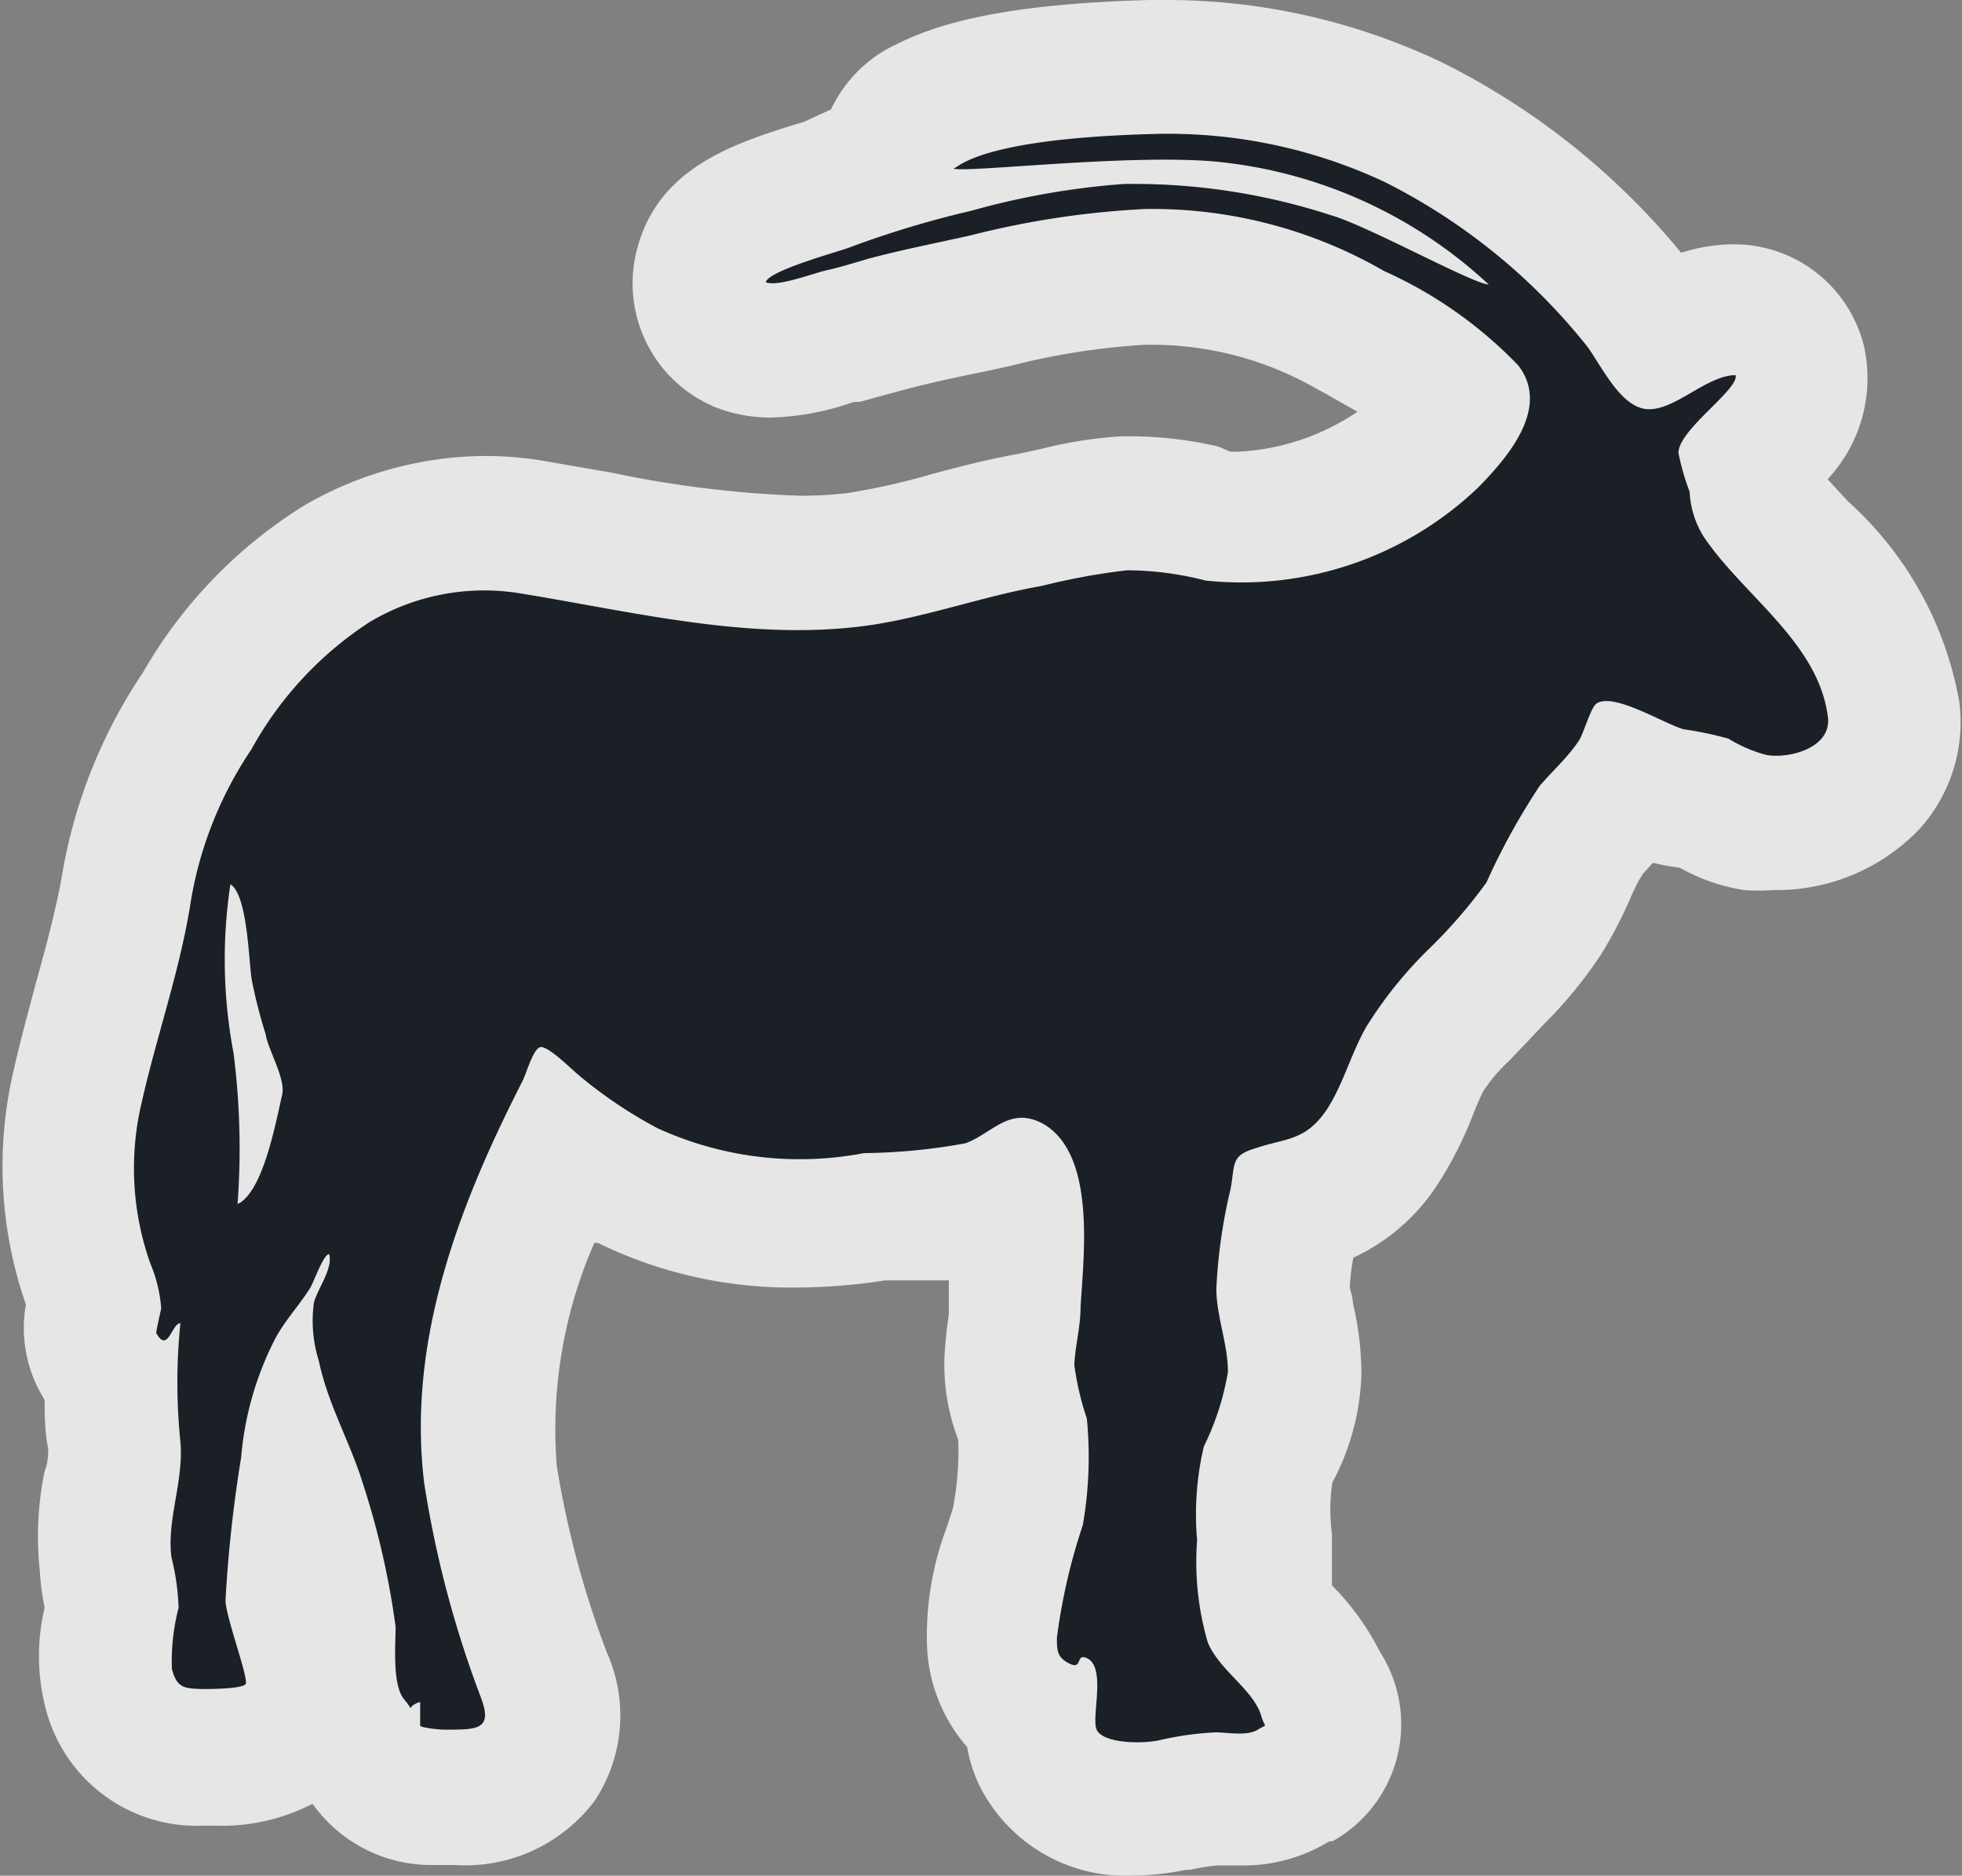 <svg xmlns="http://www.w3.org/2000/svg" viewBox="0 0 43.94 42"><rect x="0" y="0" width="43.94" height="42" fill="#808080" stroke="none"/><defs><style>.a{opacity:0.8;}.b{fill:#fff;}.c{fill:#1a2026;}</style></defs><title>Asset 256</title><g class="a"><path class="b" d="M25.3,40.5a2.13,2.13,0,0,1-2.1-1.2,2,2,0,0,1-.16-.9,2.08,2.08,0,0,1-.86-1.67,5.45,5.45,0,0,1,.38-2.08,5.47,5.47,0,0,0,.21-.76,7.07,7.07,0,0,0,.09-2,1.35,1.35,0,0,0-.07-.21,3.27,3.27,0,0,1-.23-1.26,8.19,8.19,0,0,1,.08-.82c0-.16,0-.33.06-.49l0-.41a9.12,9.12,0,0,0,0-2,3.55,3.55,0,0,1-.58.28,5.74,5.74,0,0,1-1.84.25,5.86,5.86,0,0,0-.71,0,11.65,11.65,0,0,1-1.76.14,8.34,8.34,0,0,1-3.76-.84,9.31,9.31,0,0,1-1.42-.89A13.59,13.59,0,0,0,11,33a22.56,22.56,0,0,0,1.19,4.48A2.08,2.08,0,0,1,12,39.44a2.17,2.17,0,0,1-1.94.8H10l-.31,0a1.77,1.77,0,0,1-1.54-.79A1.57,1.57,0,0,1,8,39.13L7.91,39a3.23,3.23,0,0,1-.54-2.19c0-.1,0-.2,0-.27a13.3,13.3,0,0,0-.52-2.38l-.08-.27V34a12.86,12.86,0,0,0-.18,1.76c0,.13.09.31.15.49a2.61,2.61,0,0,1,.09,2.23,2.11,2.11,0,0,1-2,.86H4.56a2,2,0,0,1-2.13-1.58,3.27,3.27,0,0,1,.05-1.57,2.06,2.06,0,0,0,.05-.27,1.79,1.79,0,0,0-.05-.22A4.68,4.68,0,0,1,2.33,35a5.75,5.75,0,0,1,.1-1.77,4,4,0,0,0,.09-.89c-.05-.58-.08-1.06-.09-1.47a2.09,2.09,0,0,1-.25-.36,1.73,1.73,0,0,1-.1-1.36c0-.08-.14-.42-.14-.42a7.84,7.84,0,0,1-.24-4.41c.15-.65.32-1.29.5-1.92.22-.82.44-1.6.59-2.39A10.09,10.09,0,0,1,4.4,16a9.36,9.36,0,0,1,3.14-3.31,6.68,6.68,0,0,1,3.32-.92,6.38,6.38,0,0,1,1,.08l1.53.27a25.62,25.62,0,0,0,4.49.54,10.25,10.25,0,0,0,1.27-.08,16.32,16.32,0,0,0,2-.44c.61-.16,1.25-.33,1.9-.44l.59-.13a8.07,8.07,0,0,1,1.51-.24h.22a7.32,7.32,0,0,1,1.58.2l.31.06a2.87,2.87,0,0,0,.55,0A6.56,6.56,0,0,0,32,9.87a3.58,3.58,0,0,0,.7-.88,9,9,0,0,0-2.23-1.52l-.17-.09a8.92,8.92,0,0,0-4.51-1.2,16.87,16.87,0,0,0-3.44.5l-.73.16c-.58.12-1.17.24-1.74.4l-.32.09-.66.18-.19.06a4.77,4.77,0,0,1-1.38.28,1.89,1.89,0,0,1-.7-.13,1.5,1.5,0,0,1-.89-1.77c.26-1,1.27-1.33,2.55-1.73l.23-.07c.43-.17.88-.32,1.36-.47A1.48,1.48,0,0,1,20,3a1.5,1.5,0,0,1,.71-.62c.67-.39,1.89-.8,5.05-.89h.35a12.79,12.79,0,0,1,5.54,1.23,15,15,0,0,1,5,4c.11.13.24.32.38.54l.15.23a3.43,3.43,0,0,1,1.64-.56h0a1.5,1.5,0,0,1,1.46,1.13,2.25,2.25,0,0,1-.94,2.16l-.17.17a2.75,2.75,0,0,1,.1.37l0,.15a1.91,1.91,0,0,0,0,.22,9.41,9.41,0,0,0,.95,1.11,6.52,6.52,0,0,1,2.1,3.64,2.09,2.09,0,0,1-.52,1.66,3,3,0,0,1-2.17.88A2.73,2.73,0,0,1,38.28,18L38.15,18a1.65,1.65,0,0,0-.24,0,5.27,5.27,0,0,1-.56-.11,4.57,4.57,0,0,1-.76-.3,7.07,7.07,0,0,1-.67.78l-.28.3a3.8,3.8,0,0,0-.51.91,8.71,8.71,0,0,1-.54,1.06,8.47,8.47,0,0,1-1.13,1.36l-.33.34-.42.44a5,5,0,0,0-.81,1,6,6,0,0,0-.3.67A7.13,7.13,0,0,1,31,25.64,3,3,0,0,1,29,27l-.06.3a8.06,8.06,0,0,0-.21,1.54,3.57,3.57,0,0,0,.1.62A5.61,5.61,0,0,1,29,30.7a4,4,0,0,1-.44,1.68,3.21,3.21,0,0,0-.16.4,5.7,5.7,0,0,0-.09,1.61c0,.2,0,.4,0,.62a3.71,3.71,0,0,0,.1,1.13,4,4,0,0,0,.31.36,4.21,4.21,0,0,1,.86,1.19,1.51,1.51,0,0,1-.52,2.23L29,40a2.17,2.17,0,0,1-1.19.31l-.4,0h-.12a5.12,5.12,0,0,0-.91.13l-.1,0A4.88,4.88,0,0,1,25.3,40.5Z"/><path class="b" d="M26.14,3A11.37,11.37,0,0,1,31,4.07,13.57,13.57,0,0,1,35.5,7.7c.31.37.87,1.46,1.36,1.51h.06c.61,0,1.32-.75,1.94-.76.08.32-1.26,1.22-1.28,1.74a5.26,5.26,0,0,0,.25.87,2.09,2.09,0,0,0,.31,1c.89,1.33,2.59,2.38,2.79,4.07.07.62-.68.86-1.19.86h-.2a3.22,3.22,0,0,1-.83-.36,7.77,7.77,0,0,0-1-.21A8.36,8.36,0,0,0,36,15.72a.4.4,0,0,0-.21.05c-.14.09-.29.68-.41.85-.25.36-.59.66-.87,1a15.11,15.11,0,0,0-1.19,2.16A11.39,11.39,0,0,1,32,21.25a9.31,9.31,0,0,0-1.42,1.69c-.34.59-.52,1.3-.89,1.86-.48.71-.91.63-1.62.87-.48.16-.42.36-.53.9a11.91,11.91,0,0,0-.32,2.25c0,.63.26,1.24.26,1.85A6,6,0,0,1,27,32.35a6.66,6.66,0,0,0-.15,2.1,6.42,6.42,0,0,0,.24,2.29c.26.57,1,1,1.19,1.62.09.28.28.11-.07.33a.75.75,0,0,1-.39.08l-.51,0h0a7,7,0,0,0-1.28.18,3.43,3.43,0,0,1-.66.07c-.32,0-.62-.07-.73-.31s.25-1.48-.27-1.62h0c-.11,0-.06.19-.18.19a.28.28,0,0,1-.13,0c-.24-.14-.26-.3-.28-.58a13.25,13.25,0,0,1,.58-2.52,8.87,8.87,0,0,0,.09-2.39,6.18,6.18,0,0,1-.28-1.2c0-.43.12-.86.14-1.29.06-1.11.37-3.38-.81-4.09a.93.93,0,0,0-.49-.15c-.46,0-.82.4-1.29.57a13.26,13.26,0,0,1-2.27.22,10.11,10.11,0,0,1-1.53.12,6.86,6.86,0,0,1-3.09-.68A10.11,10.11,0,0,1,12.93,24c-.11-.08-.65-.59-.81-.59h0c-.16.06-.32.61-.39.76-1.41,2.8-2.59,5.84-2.2,9A23.71,23.71,0,0,0,10.76,38c.26.74-.07.7-.8.72l-.28,0a.32.32,0,0,1-.28-.11s.06-.53,0-.53h0a2,2,0,0,0-.23.11s0,0-.13-.16c-.26-.32-.15-1.23-.19-1.62a18,18,0,0,0-.72-3.17c-.26-1-.76-1.83-1-2.79a3,3,0,0,1-.11-1.3c.07-.3.44-.78.34-1.09-.13,0-.36.65-.43.77-.26.41-.59.75-.81,1.19a7.11,7.11,0,0,0-.73,2.6,29.6,29.6,0,0,0-.35,3.2c0,.38.57,1.65.45,1.87s-.44.11-.71.11H4.58c-.42,0-.59,0-.7-.45A4.72,4.72,0,0,1,4,36a5.44,5.44,0,0,0-.21-1.17c-.11-.85.28-1.72.2-2.59A13.05,13.05,0,0,1,4,29.6H4c-.15,0-.23.38-.37.38s-.1,0-.17-.16.11-.52.11-.55a3.16,3.16,0,0,0-.24-1,6.37,6.37,0,0,1-.2-3.6c.33-1.47.81-2.88,1.09-4.37a8.61,8.61,0,0,1,1.38-3.55,8,8,0,0,1,2.63-2.84,5.18,5.18,0,0,1,2.58-.72,4.85,4.85,0,0,1,.77.06,39.86,39.86,0,0,0,6.26.83A11.65,11.65,0,0,0,19.34,14c1.33-.17,2.66-.66,4-.9a14.69,14.69,0,0,1,1.91-.35h.16A8,8,0,0,1,27,13a4.36,4.36,0,0,0,.83.08A8.07,8.07,0,0,0,33,10.93c.68-.69,1.63-1.8.9-2.74a9.63,9.63,0,0,0-3-2.11,10.39,10.39,0,0,0-5.23-1.39h-.11a19.7,19.7,0,0,0-3.91.59c-.76.16-1.53.31-2.28.52-.31.08-.62.18-.94.26a6.55,6.55,0,0,1-1.22.3l-.15,0c.07-.26,1.62-.68,1.85-.77a22.21,22.21,0,0,1,2.66-.83,17.33,17.33,0,0,1,3.41-.6h.42a14.85,14.85,0,0,1,4.23.7c.81.24,3.2,1.52,3.53,1.55h0a10.44,10.44,0,0,0-6-2.74,12,12,0,0,0-1.24-.05c-1.72,0-3.88.21-4.54.21a.56.56,0,0,1-.2,0h0c.11,0,.5-.66,4.49-.77h.31M5.3,27c.6-.27.89-1.9,1-2.45.08-.35-.29-1-.39-1.35a11.31,11.31,0,0,1-.31-1.21c-.08-.39-.1-1.91-.48-2.15a11.28,11.28,0,0,0,.07,3.78A16.79,16.79,0,0,1,5.3,27M26.14,0h-.39c-3.38.09-4.82.56-5.69,1a3,3,0,0,0-1.28,1.14,3,3,0,0,0-.17.31L18,2.73l-.17.05c-1.45.45-3.09,1-3.56,2.79A3,3,0,0,0,16,9.11a3.38,3.38,0,0,0,1.27.24A6.06,6.06,0,0,0,19.12,9l.13,0,.69-.19.3-.08c.52-.14,1.07-.26,1.66-.38l.47-.1.27-.06a15.9,15.9,0,0,1,3-.47h.08a7.41,7.41,0,0,1,3.79,1l.17.09.72.41a5.22,5.22,0,0,1-2.6.89,1.37,1.37,0,0,1-.26,0L27.29,10a8.81,8.81,0,0,0-1.88-.23h-.29a9.42,9.42,0,0,0-1.79.28l-.51.11c-.72.13-1.38.3-2,.47a15.28,15.28,0,0,1-1.84.41,8.59,8.59,0,0,1-1.08.06,24.6,24.6,0,0,1-4.22-.52l-1.56-.27a7.88,7.88,0,0,0-1.25-.1,8.16,8.16,0,0,0-4.06,1.11,10.63,10.63,0,0,0-3.61,3.74l0,0a11.6,11.6,0,0,0-1.83,4.65c-.14.74-.34,1.49-.56,2.28-.17.64-.35,1.29-.51,2a9.4,9.4,0,0,0,.28,5.22v0a3,3,0,0,0,.34,2l.08.14c0,.33,0,.7.08,1.09,0,.07,0,.32-.08.5a7.21,7.21,0,0,0-.11,2.22A5.62,5.62,0,0,0,1,36a4.64,4.64,0,0,0,0,2.16,3.49,3.49,0,0,0,3.55,2.72h.3A4.41,4.41,0,0,0,7,40.39a3.26,3.26,0,0,0,2.73,1.37l.39,0h.05a3.63,3.63,0,0,0,3.15-1.44A3.46,3.46,0,0,0,13.59,37a21.25,21.25,0,0,1-1.12-4.17,10.4,10.4,0,0,1,.84-5l.08,0a9.83,9.83,0,0,0,4.43,1,13.16,13.16,0,0,0,2-.16l.52,0c.27,0,.58,0,.91,0,0,.14,0,.27,0,.39s0,.25,0,.37a9.44,9.44,0,0,0-.1,1,4.74,4.74,0,0,0,.31,1.81v0a6.68,6.68,0,0,1-.1,1.43c0,.08-.1.34-.15.51a6.86,6.86,0,0,0-.45,2.65,3.66,3.66,0,0,0,.9,2.29,3.25,3.25,0,0,0,.25.81A3.65,3.65,0,0,0,25.3,42a6.36,6.36,0,0,0,1.25-.13l.1,0a4.4,4.4,0,0,1,.61-.1h0l.51,0a3.67,3.67,0,0,0,2-.54l.07,0a3,3,0,0,0,1.06-4.25,5.8,5.8,0,0,0-1.07-1.48h0c0-.14,0-.32,0-.46s0-.46,0-.68a4.29,4.29,0,0,1,0-1.11c0-.07.06-.14.09-.21a5.48,5.48,0,0,0,.57-2.28,7.07,7.07,0,0,0-.19-1.58c0-.12-.06-.29-.07-.35a4.16,4.16,0,0,1,.08-.67,4.49,4.49,0,0,0,1.88-1.63A8.46,8.46,0,0,0,33,24.93c.08-.2.17-.4.22-.5a3.87,3.87,0,0,1,.58-.68l.45-.47.3-.32a9.83,9.83,0,0,0,1.32-1.61,10.18,10.18,0,0,0,.64-1.23,4,4,0,0,1,.28-.55l.23-.25,0,0c.24.06.44.09.6.11a4.25,4.25,0,0,0,1.44.5,4.32,4.32,0,0,0,.65,0A4.43,4.43,0,0,0,43,18.55a3.57,3.57,0,0,0,.88-2.83,7.86,7.86,0,0,0-2.49-4.49l-.46-.5a3.31,3.31,0,0,0,.81-3,3,3,0,0,0-2.91-2.26h-.07a4,4,0,0,0-1.11.19,16.36,16.36,0,0,0-5.33-4.25A14.32,14.32,0,0,0,26.14,0Z"/></g><path class="c" d="M40.94,16.08c-.2-1.69-1.9-2.74-2.79-4.07a2.09,2.09,0,0,1-.31-1,5.26,5.26,0,0,1-.25-.87c0-.52,1.36-1.42,1.28-1.74-.65,0-1.38.82-2,.76S35.81,8.07,35.5,7.7A13.57,13.57,0,0,0,31,4.07,11.43,11.43,0,0,0,25.84,3c-4.16.11-4.41.83-4.5.77.19.12,4.06-.35,6-.14a10.44,10.44,0,0,1,6,2.74h0c-.33,0-2.72-1.32-3.53-1.55a14.26,14.26,0,0,0-4.65-.7,17.33,17.33,0,0,0-3.41.6A22.21,22.21,0,0,0,19,5.55c-.24.09-1.79.51-1.85.77.27.11,1.09-.21,1.37-.27s.63-.17.94-.26c.75-.2,1.52-.35,2.28-.52a19.7,19.7,0,0,1,3.91-.59A10.39,10.39,0,0,1,31,6.07a9.63,9.63,0,0,1,3,2.11c.73.94-.22,2.05-.9,2.74A7.68,7.68,0,0,1,27,13a7.08,7.08,0,0,0-1.76-.23,14.69,14.69,0,0,0-1.91.35c-1.33.23-2.67.73-4,.9-2.59.33-5.18-.33-7.72-.74a5,5,0,0,0-3.35.66,8,8,0,0,0-2.63,2.84,8.61,8.61,0,0,0-1.38,3.55C4,21.82,3.5,23.23,3.17,24.7a6.37,6.37,0,0,0,.2,3.6,3.16,3.16,0,0,1,.24,1s-.12.53-.11.55c.26.47.35-.23.54-.22a13,13,0,0,0,0,2.65c.08.88-.31,1.75-.2,2.59A5.44,5.44,0,0,1,4,36a4.72,4.72,0,0,0-.15,1.37c.11.43.28.44.7.45.12,0,.87,0,.95-.11s-.44-1.49-.45-1.87a29.61,29.61,0,0,1,.35-3.2,7.11,7.11,0,0,1,.73-2.6c.22-.44.55-.78.81-1.19.08-.12.3-.76.43-.77.1.31-.27.8-.34,1.09a3,3,0,0,0,.11,1.3c.21,1,.71,1.83,1,2.79a18,18,0,0,1,.72,3.17c0,.38-.08,1.3.19,1.62s0,.17.36.06c0,0,0,.49,0,.53s.39.09.56.09c.73,0,1.07,0,.8-.72a23.71,23.71,0,0,1-1.27-4.8c-.39-3.2.79-6.24,2.2-9,.08-.15.23-.7.39-.76s.72.5.83.59a10.11,10.11,0,0,0,1.8,1.22,7.65,7.65,0,0,0,4.63.56,13.25,13.25,0,0,0,2.27-.22c.61-.22,1-.86,1.77-.42,1.17.71.87,3,.81,4.09,0,.43-.12.86-.14,1.29a6.18,6.18,0,0,0,.28,1.2,8.87,8.87,0,0,1-.09,2.39,13.25,13.25,0,0,0-.58,2.52c0,.28,0,.44.28.58s.16-.19.34-.14c.52.14.14,1.33.27,1.62s.93.33,1.39.24a7,7,0,0,1,1.28-.18c.25,0,.7.09.94-.06s.16,0,.07-.33c-.19-.58-.93-1-1.19-1.62a6.42,6.42,0,0,1-.24-2.29,6.66,6.66,0,0,1,.15-2.1,6,6,0,0,0,.54-1.67c0-.62-.25-1.22-.26-1.85a11.91,11.91,0,0,1,.32-2.25c.1-.54,0-.74.53-.9.7-.24,1.14-.16,1.62-.87.37-.56.55-1.27.89-1.86A9.31,9.31,0,0,1,32,21.25a11.39,11.39,0,0,0,1.29-1.49,15.11,15.11,0,0,1,1.19-2.16c.28-.33.62-.63.87-1,.12-.17.27-.76.41-.85.39-.25,1.53.47,1.95.58a7.76,7.76,0,0,1,1,.21,3.22,3.22,0,0,0,.83.36C40,17,41,16.78,40.94,16.08ZM6.32,24.51c-.13.55-.42,2.19-1,2.45a16.79,16.79,0,0,0-.09-3.38,11.27,11.27,0,0,1-.07-3.78c.39.24.41,1.76.48,2.15a11.31,11.31,0,0,0,.31,1.21C6,23.5,6.4,24.15,6.32,24.51Z"/></svg>